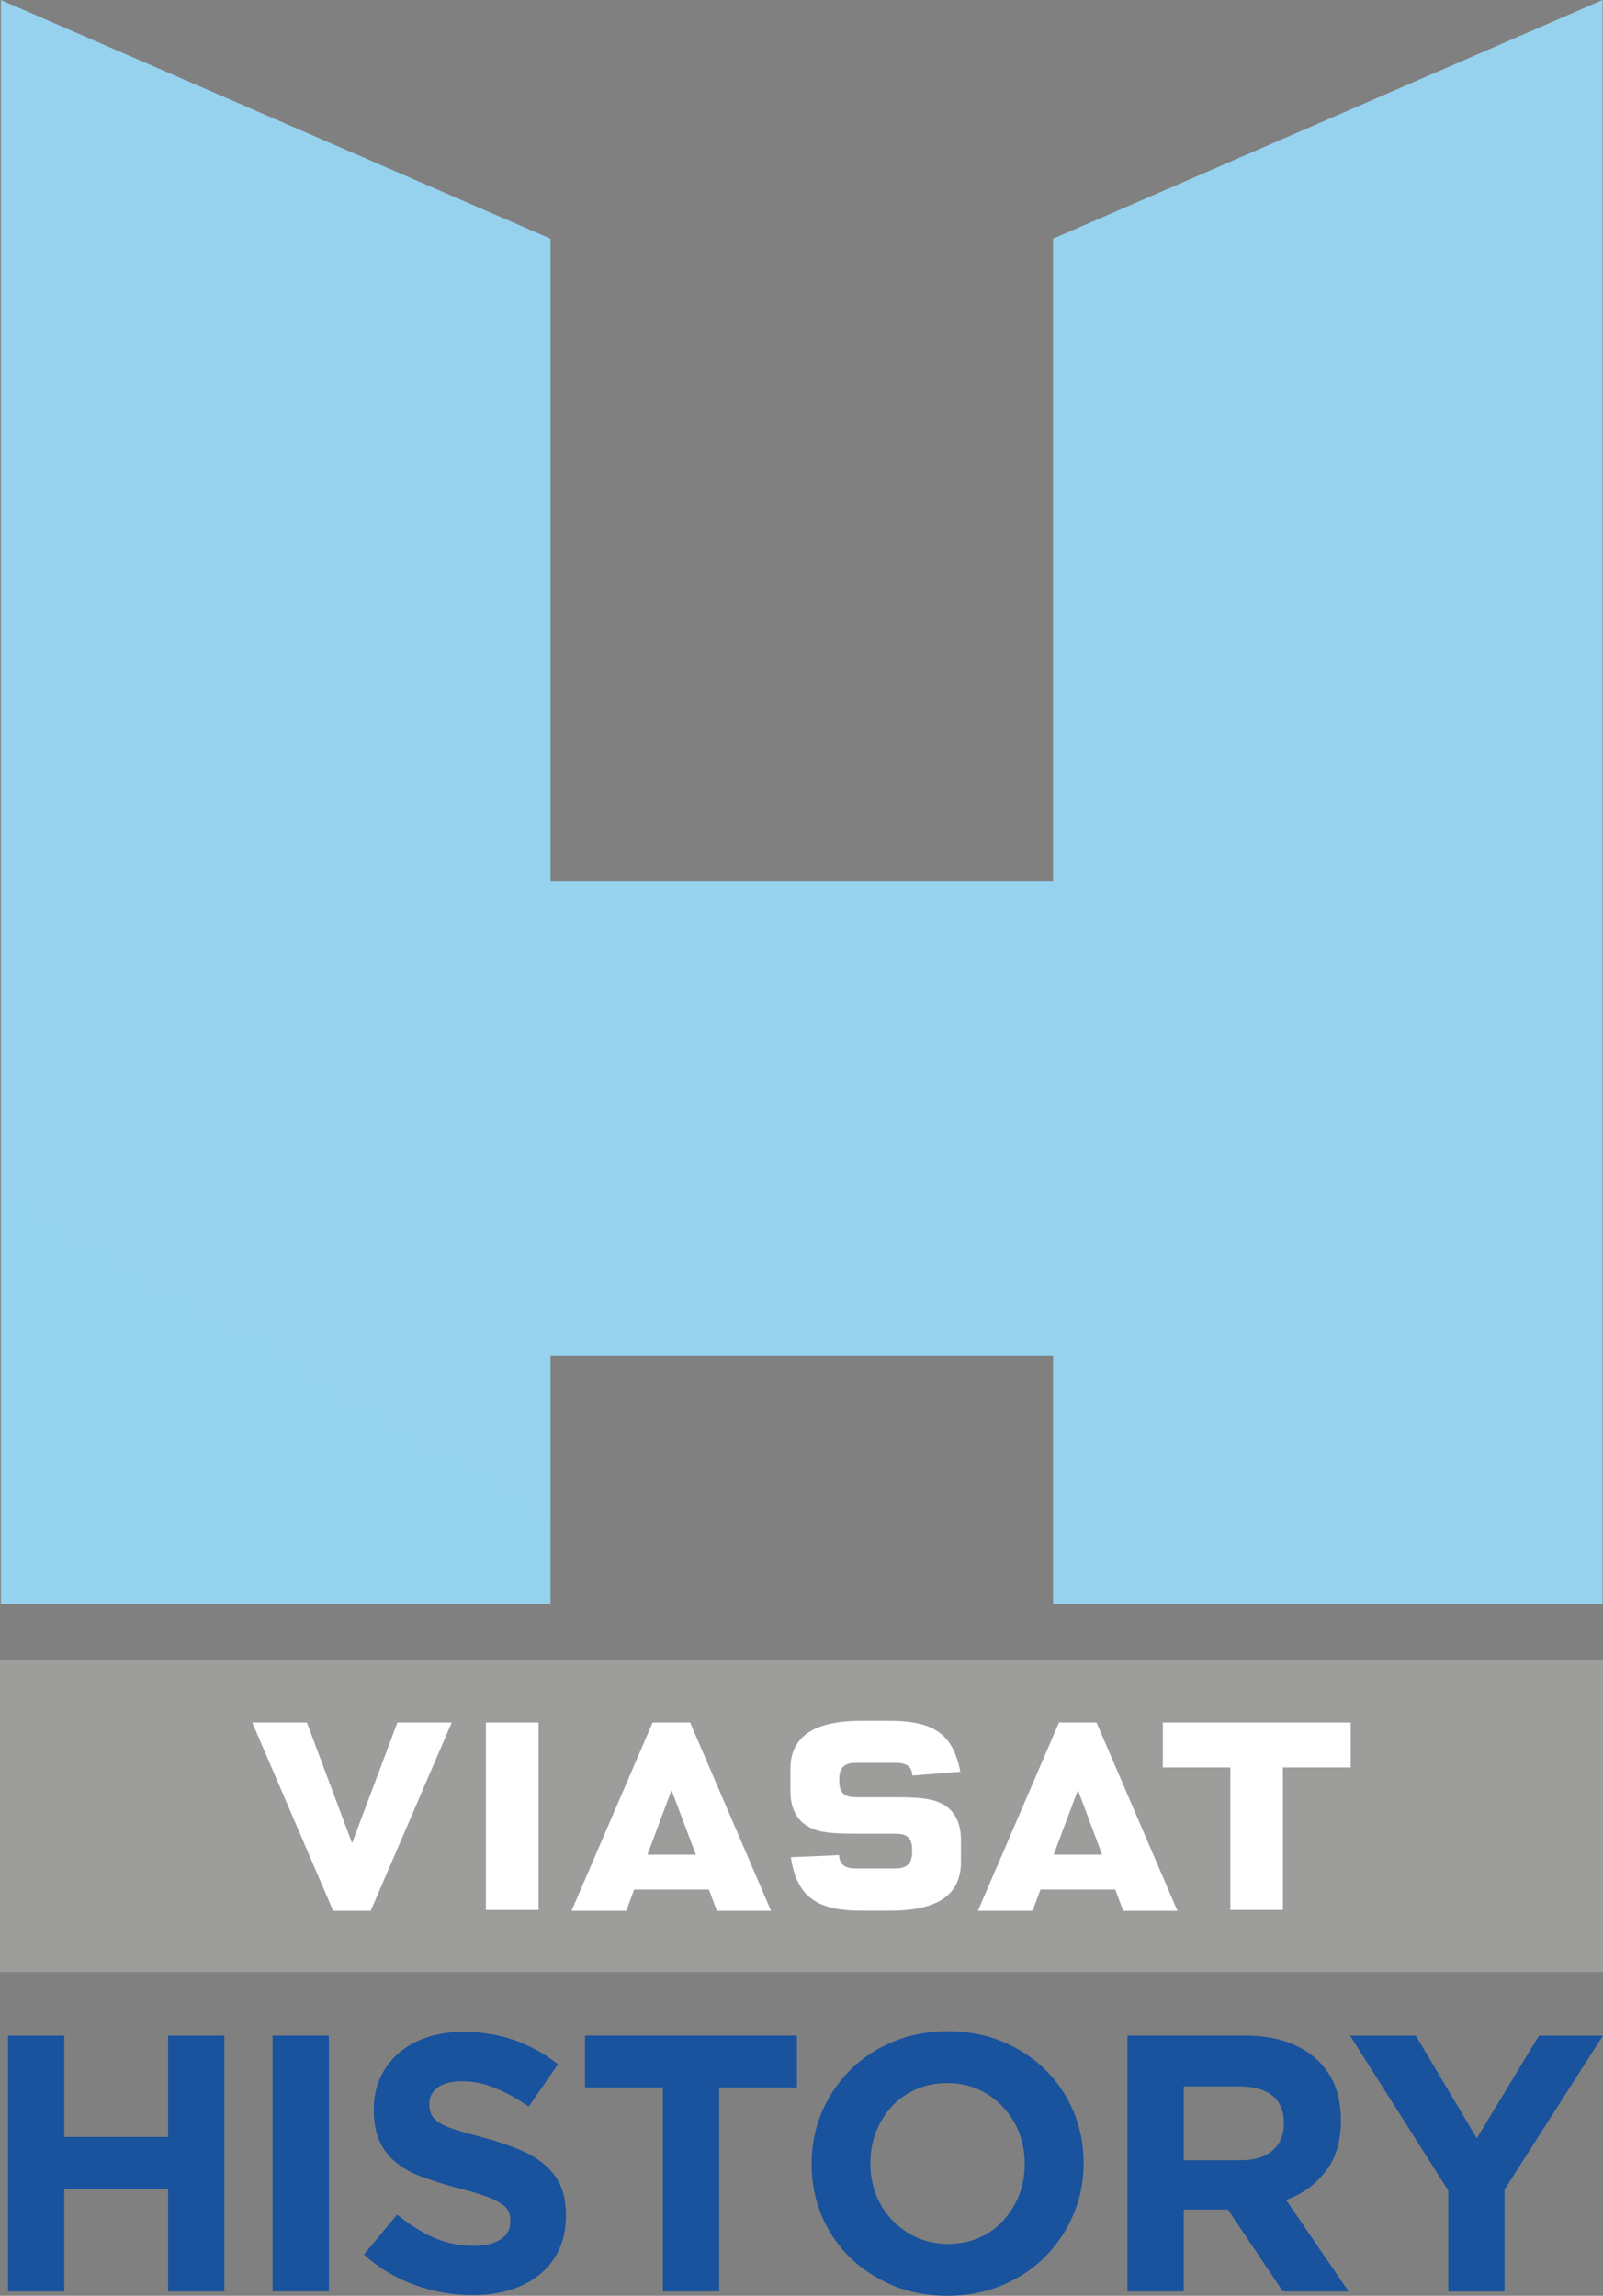 <?xml version="1.0" encoding="UTF-8" standalone="no"?>
<!-- Created with Inkscape (http://www.inkscape.org/) -->
<svg xmlns:rdf="http://www.w3.org/1999/02/22-rdf-syntax-ns#" xmlns="http://www.w3.org/2000/svg" height="859.12" width="600" version="1.1" xmlns:cc="http://creativecommons.org/ns#" xmlns:xlink="http://www.w3.org/1999/xlink" xmlns:dc="http://purl.org/dc/elements/1.1/">
 <rect width="100%" height="100%" fill="#808080" stroke="none"/>
 <defs>
  <linearGradient id="linearGradient3519" gradientUnits="userSpaceOnUse" gradientTransform="matrix(-409.782,709.761,-709.761,-409.782,504.999,-54.775)">
   <stop stop-color="#96d2ee" offset="0"/>
   <stop stop-color="#549fd8" offset="0.186"/>
   <stop stop-color="#18549d" offset="0.646"/>
   <stop stop-color="#272c62" offset="0.938"/>
   <stop stop-color="#272c62" offset="1"/>
  </linearGradient>
 </defs>
 <path d="m0,621.06,600,0,0,116.9-600,0,0-116.9z" fill-rule="nonzero" fill="#9d9d9c"/>
 <path fill-rule="nonzero" fill="#FFF" d="m352.45,674.93c-3.593-1.824-7.683-2.377-18.24-2.377h-13.874c-4.367,0-6.191-1.769-6.191-5.97v-0.884-0.608c0.221-3.759,2.1-5.417,6.191-5.417h15.09c2.045,0,3.538,0.387,4.532,1.216,0.111,0.055,0.221,0.166,0.276,0.221,0.774,0.774,1.161,1.879,1.271,3.316,1.769-0.111,16.085-1.271,17.964-1.437-0.332-1.769-0.774-3.427-1.271-4.864-3.427-10.281-10.613-14.15-24.984-14.15h-10.944c-17.743,0-26.421,5.914-26.421,18.075v8.291c0,6.412,2.543,11.221,7.241,13.487,3.593,1.879,7.628,2.377,18.24,2.377h13.874c4.367,0,6.191,1.714,6.191,5.914v0.995c0,4.201-1.879,6.08-6.191,6.08h-15.09c-2.266,0-3.814-0.497-4.809-1.548-0.774-0.829-1.161-1.935-1.271-3.427-1.714,0.111-16.14,0.719-18.019,0.774,2.156,14.537,9.397,20.009,26.255,20.009h10.944c17.854,0,26.476-5.97,26.476-18.24v-8.346c0-6.412-2.598-11.221-7.241-13.487m153.11-30.345-70.309,0,0,16.803,25.26,0,0,53.339,19.678,0,0-53.339,25.371,0,0-16.803zm-263.22,49.47,9.01-24.155,9.12,24.155-18.13,0zm15.974-49.47-14.04,0-30.345,70.474,20.507,0,2.929-7.96,27.969,0,2.985,7.96,20.286,0-30.29-70.474zm136.08,49.47,9.065-24.21,9.065,24.21-18.13,0zm16.029-49.47-14.04,0-30.345,70.474,20.451,0,2.985-7.96,27.969,0,2.985,7.96,20.286,0-30.29-70.474zm-278.64,45.159-16.914-45.159-20.451,0,30.29,70.474,14.04,0,30.345-70.474-20.341,0-16.969,45.159zm50.078,24.984,19.733,0,0-70.143-19.733,0,0,70.143z"/>
 <path fill-rule="nonzero" fill="#19529d" d="m3.012,761.75,21.059,0,0,37.918,38.858,0,0-37.918,21.059,0,0,95.735-21.059,0,0-38.415-38.858,0,0,38.415-21.059,0,0-95.735z"/>
 <path d="m102.04,761.73,21.059,0,0,95.735-21.059,0,0-95.735z" fill-rule="nonzero" fill="#19529d"/>
 <path fill-rule="nonzero" fill="#19529d" d="m176.83,858.88c-7.296,0-14.482-1.271-21.446-3.759-7.075-2.487-13.432-6.301-19.18-11.442l12.437-14.924c4.367,3.593,8.899,6.412,13.487,8.512,4.588,2.045,9.673,3.151,15.09,3.151,4.422,0,7.794-0.829,10.226-2.432,2.432-1.603,3.593-3.814,3.593-6.633v-0.276c0-1.327-0.221-2.598-0.719-3.593-0.497-1.105-1.492-2.045-2.874-2.929-1.437-0.94-3.372-1.879-5.914-2.764-2.543-0.94-5.804-1.879-9.839-2.874-4.809-1.327-9.231-2.653-13.155-4.09-3.925-1.382-7.241-3.151-10.005-5.362-2.764-2.156-4.864-4.809-6.356-7.96-1.492-3.206-2.266-7.186-2.266-11.939v-0.276c0-4.367,0.829-8.346,2.432-11.829,1.658-3.538,3.925-6.578,6.854-9.12,2.985-2.598,6.467-4.532,10.557-5.914,4.09-1.382,8.623-2.045,13.542-2.045,7.02,0,13.432,0.995,19.346,3.095,5.859,2.1,11.276,5.085,16.195,9.01l-10.944,15.808c-4.256-2.929-8.457-5.251-12.547-6.909-4.146-1.714-8.236-2.543-12.326-2.543-4.146,0-7.186,0.829-9.286,2.377-2.045,1.603-3.04,3.593-3.04,5.97v0.332c0,1.492,0.276,2.874,0.884,3.98,0.608,1.161,1.658,2.156,3.261,3.095,1.548,0.94,3.648,1.769,6.356,2.598,2.708,0.829,6.08,1.769,10.226,2.874,4.809,1.271,9.175,2.764,12.934,4.311,3.814,1.603,7.02,3.538,9.618,5.804,2.598,2.211,4.588,4.864,5.914,7.849,1.271,3.04,1.935,6.633,1.935,10.834v0.276c0,4.754-0.829,8.954-2.543,12.658-1.714,3.703-4.146,6.799-7.241,9.341-3.04,2.487-6.743,4.422-11,5.748-4.256,1.327-9.01,1.99-14.205,1.99"/>
 <path fill-rule="nonzero" fill="#19529d" d="m248.11,781.14-29.129,0,0-19.401,79.318,0,0,19.401-29.129,0,0,76.333-21.059,0,0-76.333z"/>
 <path fill-rule="nonzero" fill="#19529d" d="m354.8,839.72c4.256,0,8.181-0.774,11.718-2.321,3.482-1.548,6.522-3.703,9.01-6.467,2.487-2.708,4.477-5.859,5.914-9.452,1.382-3.648,2.1-7.462,2.1-11.608v-0.221c0-4.146-0.719-8.015-2.1-11.663-1.437-3.648-3.482-6.799-6.08-9.562-2.543-2.764-5.638-4.919-9.12-6.522-3.538-1.603-7.407-2.377-11.718-2.377-4.201,0-8.07,0.774-11.608,2.321-3.593,1.548-6.633,3.703-9.12,6.412-2.543,2.764-4.477,5.914-5.914,9.507-1.382,3.648-2.1,7.462-2.1,11.552v0.332c0,4.09,0.719,7.96,2.1,11.608,1.437,3.648,3.427,6.854,6.08,9.562,2.598,2.708,5.693,4.919,9.231,6.522,3.538,1.548,7.407,2.377,11.608,2.377m-0.276,19.401c-7.351,0-14.205-1.271-20.396-3.869-6.191-2.653-11.552-6.135-16.085-10.557-4.477-4.422-8.015-9.618-10.502-15.587-2.487-5.97-3.759-12.381-3.759-19.235v-0.221c0-6.854,1.271-13.266,3.814-19.235,2.543-5.97,6.08-11.221,10.613-15.753,4.477-4.532,9.894-8.07,16.14-10.668,6.246-2.598,13.1-3.869,20.451-3.869,7.407,0,14.205,1.271,20.396,3.869,6.191,2.598,11.552,6.08,16.085,10.557,4.477,4.422,8.015,9.618,10.502,15.532,2.543,6.025,3.814,12.381,3.814,19.235v0.332c0,6.799-1.327,13.211-3.869,19.18-2.543,5.97-6.08,11.221-10.613,15.753-4.477,4.532-9.894,8.015-16.14,10.668-6.246,2.598-13.045,3.869-20.451,3.869"/>
 <path fill-rule="nonzero" fill="#19529d" d="m464.41,808.39c5.196,0,9.175-1.216,11.994-3.703,2.764-2.487,4.146-5.804,4.146-9.949v-0.221c0-4.588-1.437-8.07-4.367-10.336-2.929-2.321-7.02-3.427-12.16-3.427h-20.949v27.637h21.336zm-42.395-46.651,43.722,0c12.16,0,21.446,3.261,27.969,9.728,5.472,5.472,8.181,12.768,8.181,21.889v0.276c0,7.738-1.879,14.04-5.693,18.904-3.759,4.919-8.733,8.512-14.813,10.723l23.381,34.215h-24.597l-20.562-30.622h-0.276-16.251v30.622h-21.059v-95.735z"/>
 <path fill-rule="nonzero" fill="#19529d" d="m542.09,819.75-36.757-57.982,24.597,0,22.828,38.415,23.27-38.415,23.934,0-36.813,57.596,0,38.139-21.059,0,0-37.752z"/>
 <path fill="url(#linearGradient3519)" d="m394.16,89.323,0,240.33-188.1,0,0-240.33l-205.73-89.32v600.22h205.73v-93.026h188.1v93.026h205.67v-600.22l-205.67,89.323z"/>
</svg>
